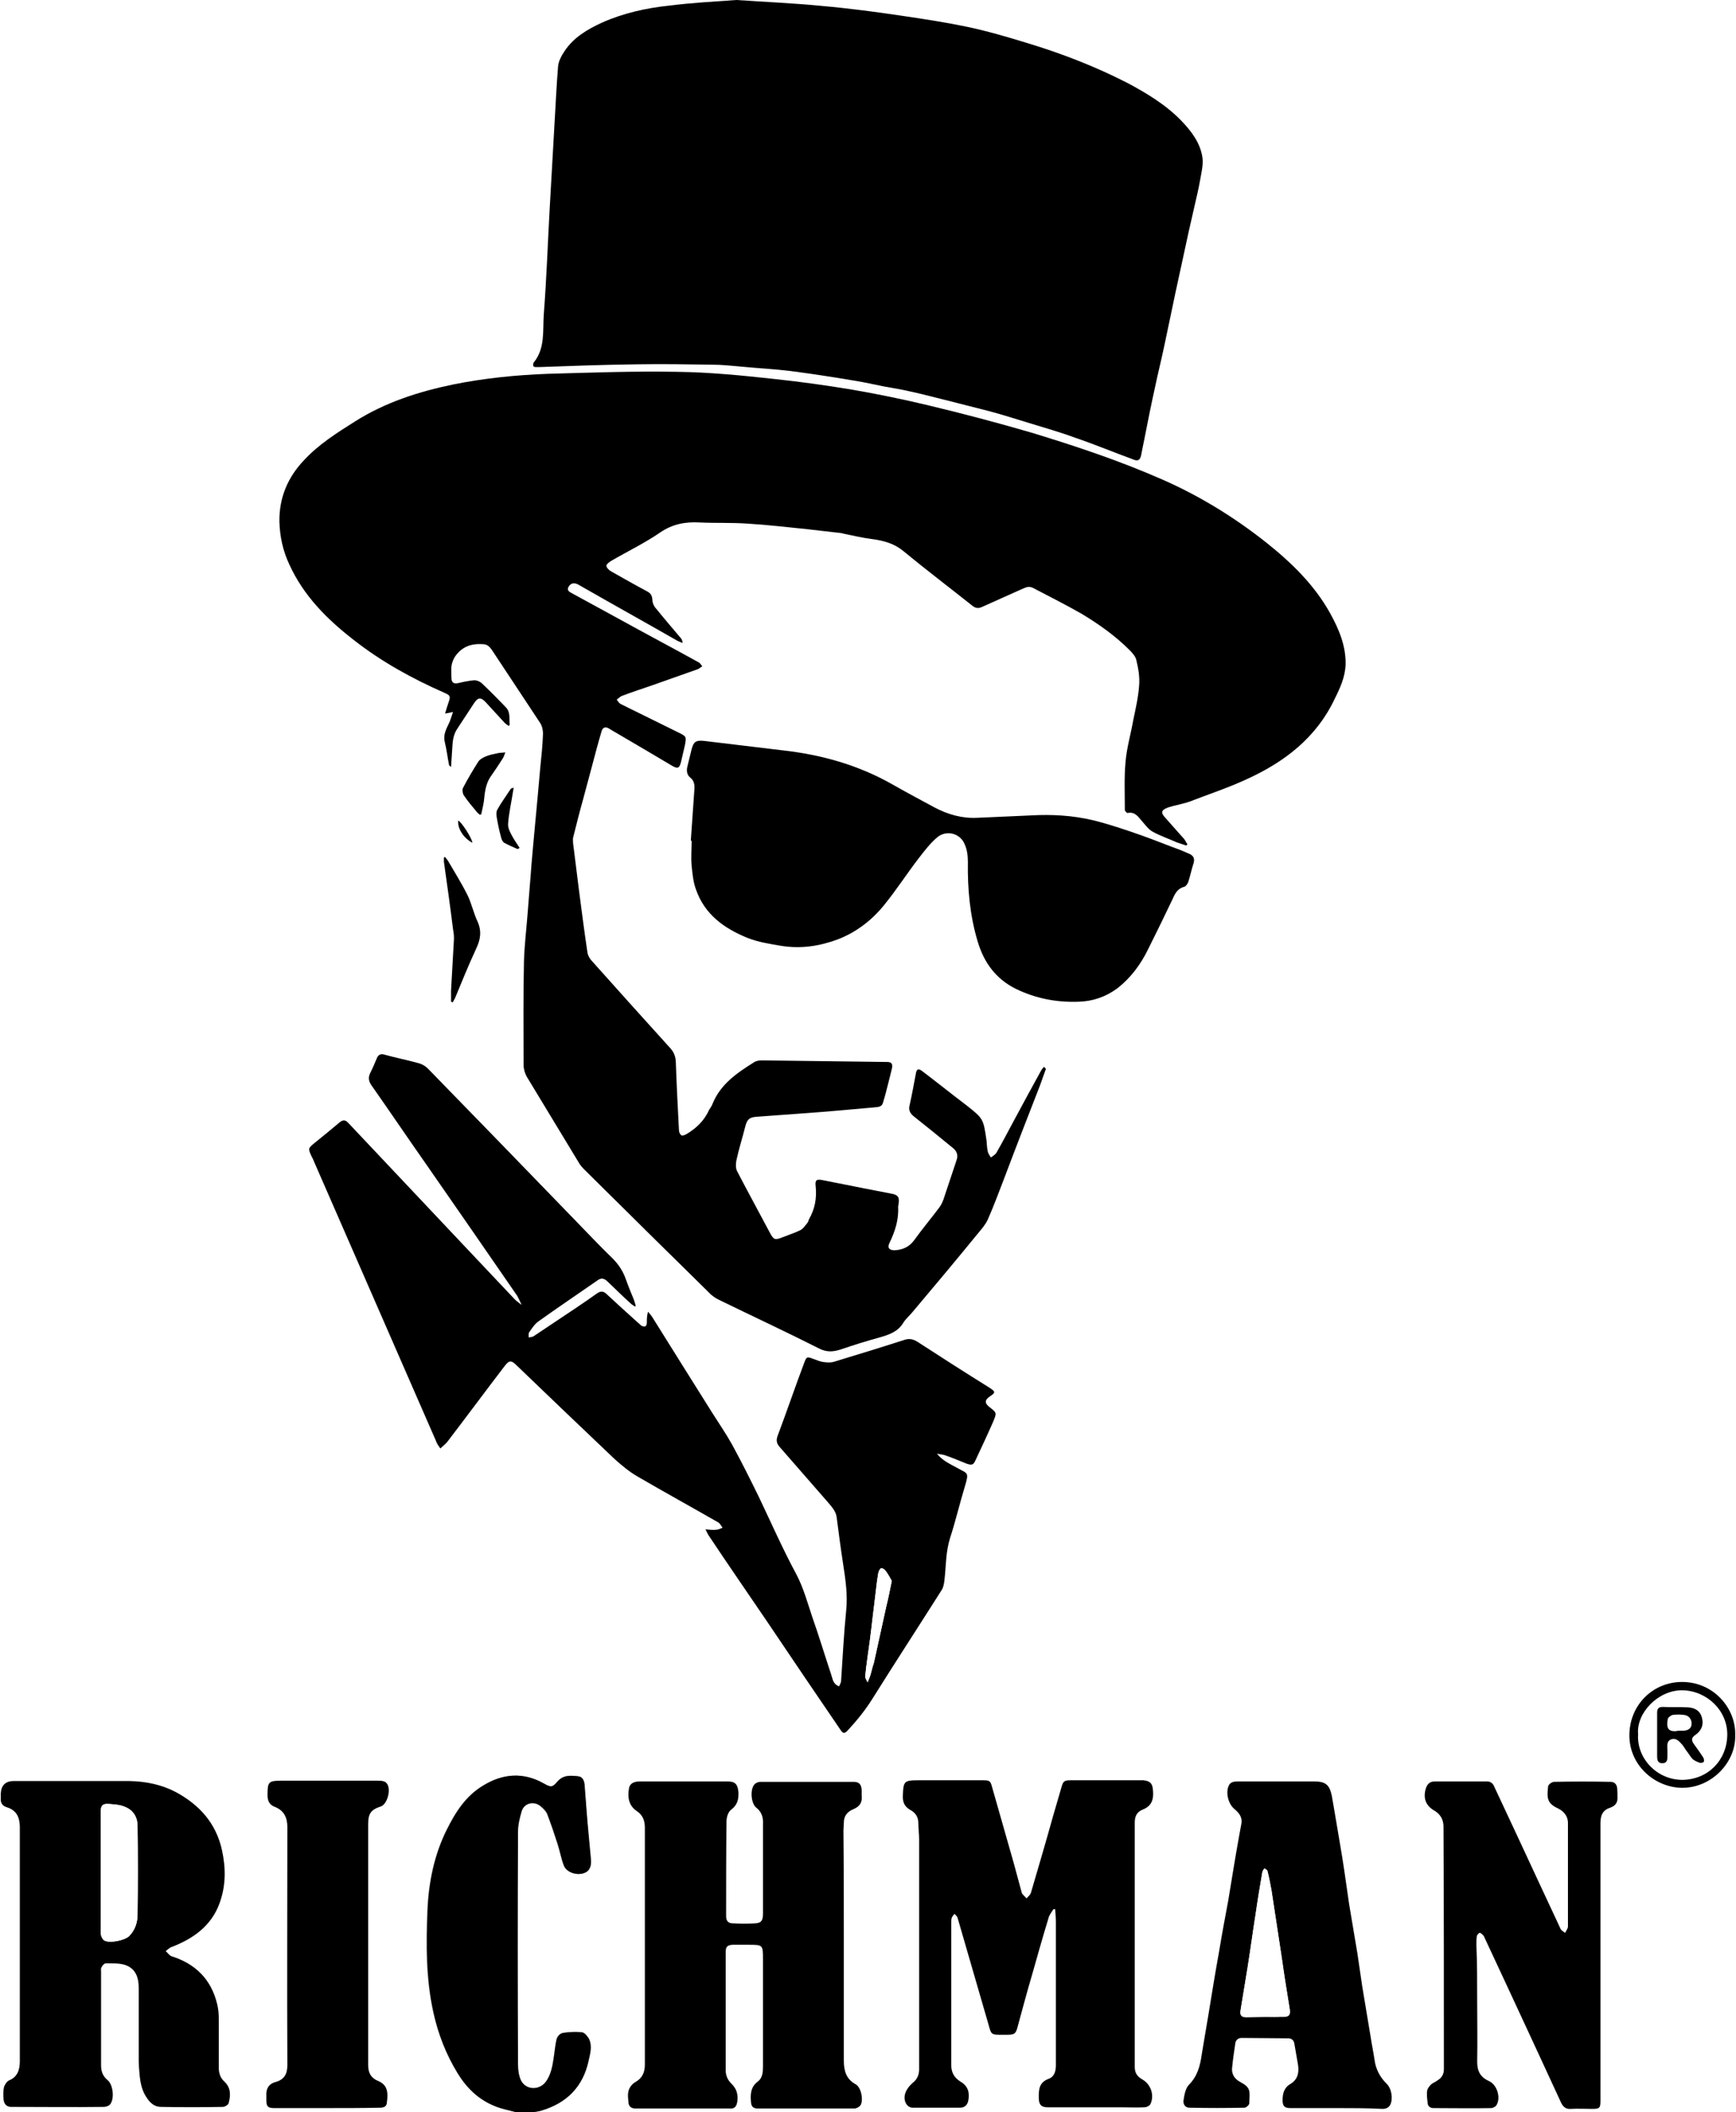 <?xml version="1.0" encoding="utf-8"?>
<!-- Generator: Adobe Illustrator 23.0.5, SVG Export Plug-In . SVG Version: 6.00 Build 0)  -->
<svg version="1.1" id="Layer_1" xmlns="http://www.w3.org/2000/svg" xmlns:xlink="http://www.w3.org/1999/xlink" x="0px" y="0px"
	 width="438px" height="532.8px" viewBox="0 0 438 532.8" style="enable-background:new 0 0 438 532.8;" xml:space="preserve">
<rect x="0" y="0" width="438" height="532.8" fill="#808080" stroke="none"/>
<style type="text/css">
	.st0{fill:#FFFFFF;}
</style>
<g>
	<path class="st0" d="M130.1,532.8c-43.4,0-86.7,0-130.1,0C0,355.2,0,177.6,0,0c146,0,292,0,438,0c0,177.6,0,355.2,0,532.8
		c-101.1,0-202.2,0-303.4,0c0.7-0.1,1.3-0.2,2-0.4c6.4-1.9,10.4-6,11.8-12.5c0.4-1.8,1-3.8,0.1-5.6c-0.3-0.7-1-1.6-1.7-1.6
		c-1.5-0.2-3.1-0.1-4.6,0.1c-1,0.1-1.7,0.9-1.9,1.9c-0.3,1.6-0.4,3.1-0.7,4.7c-0.3,2-0.7,4-1.9,5.7c-1.7,2.4-5.2,2.3-6.4-0.4
		c-0.5-1.2-0.7-2.6-0.7-3.9c0-19.6-0.1-39.1,0-58.7c0-1.7,0.4-3.5,0.9-5.1c0.7-2.2,3.2-2.8,4.9-1.3c0.6,0.6,1.3,1.2,1.6,1.9
		c1,2.5,1.8,5,2.6,7.5c0.6,1.8,0.9,3.7,1.6,5.5c0.6,1.6,2.9,2.5,4.8,2c1.5-0.4,2.2-1.5,2-3.6c-0.2-2.1-0.4-4.3-0.6-6.4
		c-0.3-4.1-0.6-8.3-1-12.4c-0.1-1-0.5-2-1.6-2.1c-1.9-0.2-3.7-0.4-5.2,1.3c-1.3,1.5-1.7,1.5-3.5,0.5c-5.2-2.9-10.3-2.5-15.2,0.5
		c-4.4,2.6-7,6.7-9.2,11.1c-3.2,6.4-4.6,13.3-4.9,20.4c-0.4,8.6-0.4,17.2,1.5,25.8c1.2,5.4,3.2,10.5,6.1,15.3
		c2.3,3.7,5.3,6.6,9.4,8.3C126.5,532,128.3,532.3,130.1,532.8z"/>
	<path class="st0" d="M263.9,269.6c-0.1-0.1-0.3-0.1-0.4-0.2c-0.3,0.4-0.5,0.7-0.8,1.1c-2.3,4.2-4.6,8.5-6.9,12.7
		c-1.4,2.6-2.8,5.3-4.3,7.9c-0.3,0.5-0.9,0.8-1.4,1.2c-0.3-0.5-0.7-1-0.8-1.6c-0.2-0.9-0.2-1.8-0.3-2.7c-0.7-5.5-0.7-5.5-5.1-8.9
		c-3.7-2.8-7.3-5.7-11-8.5c-1-0.8-1.5-0.7-1.7,0.4c-0.5,2.7-1,5.4-1.6,8.1c-0.2,1.1,0,2,0.9,2.7c3.3,2.6,6.6,5.4,9.9,8
		c1.1,0.9,1.4,1.9,1,3.3c-1,3-2,6-3,9c-0.3,1-0.7,2-1.3,2.8c-2.1,2.8-4.3,5.4-6.3,8.2c-1.3,1.8-3,2.4-5,2.6
		c-1.3,0.1-1.8-0.6-1.3-1.8c1.4-2.9,2.4-5.9,2.2-9.2c0-0.2,0.1-0.4,0.1-0.6c0.3-1.8-0.1-2.4-1.9-2.7c-2.1-0.4-4.2-0.7-6.2-1.2
		c-3.7-0.7-7.4-1.5-11.1-2.2c-1.5-0.3-1.9,0-1.7,1.6c0.3,3-0.2,5.7-1.7,8.3c-0.2,0.3-0.2,0.6-0.4,0.9c-0.5,0.7-1,1.5-1.7,1.8
		c-1.4,0.7-3,1.2-4.5,1.8c-2,0.8-2.3,0.7-3.3-1.2c-2.8-5.1-5.6-10.2-8.2-15.4c-0.4-0.8-0.4-2-0.2-2.8c0.6-2.8,1.5-5.6,2.2-8.4
		c0.5-2,1.1-2.5,3.2-2.6c4.1-0.3,8.2-0.6,12.3-0.9c5.9-0.5,11.8-1,17.7-1.5c0.8-0.1,1.4-0.4,1.6-1.2c0.4-1.6,0.9-3.2,1.3-4.8
		c0.3-1.2,0.6-2.4,0.9-3.6c0.3-1.3,0-1.8-1.2-1.8c-10.5-0.2-21-0.3-31.6-0.4c-0.7,0-1.5,0.2-2,0.5c-4.3,2.6-8.4,5.5-10.4,10.4
		c-0.2,0.5-0.6,1-0.9,1.6c-1.2,2.7-3.3,4.6-5.7,6.1c-0.4,0.2-1,0.5-1.3,0.3c-0.3-0.2-0.6-0.8-0.6-1.3c-0.3-5.8-0.6-11.6-0.8-17.4
		c0-1.3-0.5-2.4-1.4-3.3c-6.6-7.3-13.1-14.5-19.7-21.9c-0.6-0.6-1.1-1.5-1.2-2.3c-0.8-5.4-1.5-10.8-2.2-16.2
		c-0.5-3.7-0.9-7.4-1.4-11.2c-0.1-0.5-0.1-1.1,0-1.5c0.8-3.2,1.7-6.4,2.5-9.6c0.7-2.7,1.5-5.5,2.2-8.2c0.8-3,1.6-6.1,2.5-9.1
		c0.2-0.9,0.9-1.1,1.7-0.7c0.4,0.2,0.7,0.4,1,0.6c5,3,10,5.9,15.1,8.9c1.3,0.8,1.8,0.6,2.2-0.9c0.4-1.4,0.7-2.9,1-4.3
		c0.4-2.2,0.4-2.2-1.6-3.2c-4.9-2.4-9.7-4.8-14.6-7.2c-0.4-0.2-0.7-0.8-1-1.1c0.4-0.3,0.7-0.7,1.2-0.9c2.5-0.9,5.1-1.8,7.7-2.7
		c3.9-1.3,7.7-2.7,11.6-4.1c0.4-0.1,0.7-0.4,1.1-0.7c-0.3-0.3-0.5-0.8-0.9-1c-6.7-3.7-13.5-7.4-20.2-11c-4-2.2-7.9-4.3-11.9-6.5
		c-0.6-0.3-1.2-0.7-0.8-1.5c0.3-0.7,0.9-1.1,1.8-0.9c0.4,0.1,0.7,0.3,1.1,0.5c8.2,4.7,16.5,9.3,24.7,14c0.4,0.2,0.8,0.3,1.2,0.5
		c-0.1-0.6-0.3-1-0.5-1.3c-2-2.4-4.1-4.8-6.1-7.3c-0.5-0.6-0.9-1.5-1-2.3c-0.1-1-0.4-1.6-1.3-2.1c-3-1.6-6-3.3-9-5
		c-0.5-0.3-1.2-0.9-1.3-1.4c0-0.4,0.7-1,1.2-1.3c4.1-2.4,8.5-4.5,12.4-7.2c3.1-2.1,6.3-2.7,9.9-2.5c4.1,0.2,8.2,0.1,12.2,0.3
		c5,0.3,10,0.9,15,1.4c2.9,0.3,5.8,0.6,8.7,1c0.1,0,0.2,0.1,0.3,0.1c2.5,0.5,4.9,1,7.4,1.4c2.9,0.4,5.4,1.1,7.8,3
		c5.7,4.6,11.6,9.1,17.3,13.7c0.8,0.7,1.6,0.9,2.6,0.4c3.5-1.6,7-3.1,10.5-4.7c0.9-0.4,1.6-0.5,2.5,0c4.1,2.2,8.2,4.2,12.2,6.5
		c4.4,2.5,8.4,5.5,12,9.1c0.7,0.7,1.6,1.6,1.7,2.5c0.4,2.1,0.9,4.4,0.7,6.5c-0.2,3-1,5.9-1.5,8.8c-0.7,3.4-1.6,6.8-1.9,10.2
		c-0.4,4.1-0.2,8.2-0.2,12.3c0,0.3,0.5,0.9,0.7,0.8c1.8-0.4,2.6,0.8,3.5,1.9c0.8,1,1.7,2.2,2.8,2.8c1.9,1.1,4,1.9,6.1,2.7
		c0.8,0.3,1.6,0.6,2.4,0.8c0.1-0.1,0.2-0.2,0.3-0.3c-0.3-0.4-0.5-0.9-0.8-1.3c-1.5-1.8-3.1-3.5-4.7-5.3c-1.3-1.5-1.2-2,0.6-2.7
		c0.3-0.1,0.7-0.2,1-0.3c1.5-0.4,3-0.7,4.5-1.2c4.8-1.8,9.8-3.5,14.5-5.7c9.4-4.4,17.4-10.4,22-20.1c1.3-2.8,2.7-5.7,2.8-8.8
		c0.1-4.7-1.6-8.9-3.9-12.9c-4-7.2-9.8-12.9-16.2-17.9c-8.1-6.4-16.9-11.8-26.3-15.9c-10.7-4.7-21.8-8.4-33-11.8
		c-8.6-2.6-17.4-4.8-26.1-6.9c-6.3-1.5-12.6-2.8-19-3.9c-6.5-1.1-13.1-2.1-19.7-2.7c-8.1-0.8-16.3-1.6-24.5-1.8
		c-10.8-0.2-21.7,0.2-32.5,0.5c-8.1,0.2-16.1,1.1-24,2.7c-8.8,1.7-17.1,4.5-24.7,9.3c-4.6,2.9-9.1,5.8-12.9,9.8
		c-4.1,4.4-6.3,9.5-6.2,15.5c0.1,3.7,0.9,7.3,2.5,10.8c3.6,7.9,9.4,13.8,16.2,19c7.1,5.5,14.9,9.8,23,13.4c1.4,0.6,1.5,0.9,1,2.3
		c-0.3,0.9-0.5,1.8-0.9,2.9c0.7-0.2,1.2-0.3,2-0.4c-0.4,1.1-0.6,2-1,2.8c-0.7,1.5-1.5,2.9-1.1,4.7c0.4,1.9,0.7,3.9,1.1,5.9
		c0,0.1,0.2,0.2,0.5,0.5c0.1-1.7,0.2-3.1,0.3-4.6c0.1-1.8,0.3-3.6,1.3-5.1c1.4-2.1,2.8-4.3,4.2-6.4c1-1.5,1.7-1.6,3-0.2
		c1.5,1.6,3,3.3,4.5,4.9c0.4,0.4,0.8,0.7,1.2,1c0.1-0.1,0.2-0.1,0.3-0.2c-0.2-1.5,0.3-3.2-1-4.5c-2-2.1-4-4.1-6.1-6.1
		c-0.4-0.4-1.2-0.8-1.8-0.7c-1.3,0.1-2.7,0.4-4,0.7c-1.2,0.3-1.8-0.1-1.8-1.3c0-1-0.1-1.9,0-2.9c0.1-0.8,0.4-1.6,0.8-2.3
		c1.6-2.6,4.1-3.5,7.1-3.3c1,0.1,1.7,0.5,2.2,1.3c4.1,6.2,8.3,12.4,12.3,18.6c0.5,0.7,0.7,1.8,0.7,2.7c-0.1,2.9-0.5,5.8-0.7,8.7
		c-0.7,8.1-1.5,16.1-2.2,24.2c-0.4,4.2-0.7,8.4-1,12.7c-0.3,4-0.8,8-0.9,11.9c-0.2,8.7-0.1,17.4-0.1,26c0,1,0.3,2.2,0.8,3
		c4.3,7.3,8.8,14.6,13.2,21.8c0.4,0.7,1,1.4,1.6,1.9c10.3,10.2,20.7,20.4,31,30.6c0.8,0.8,1.8,1.6,2.9,2.1c8.4,4.1,16.8,8,25.1,12.2
		c2,1,3.6,0.8,5.5,0.2c3.2-1,6.5-2,9.7-3c2.4-0.7,4.6-1.4,6-3.7c0.6-1.1,1.6-1.9,2.4-2.8c5.5-6.6,10.9-13.1,16.4-19.7
		c0.9-1.1,1.9-2.2,2.5-3.5c1.5-3.5,2.9-7.2,4.3-10.8c3-7.7,6-15.4,8.9-23.1C262.9,272.4,263.4,271,263.9,269.6z"/>
	<path class="st0" d="M185.8,0c-5.6,0.4-11.3,0.7-16.9,1.3c-5.9,0.6-11.7,1.9-17.1,4.3c-3.7,1.6-7.1,3.7-9.4,7.1
		c-0.8,1.2-1.6,2.6-1.7,4c-0.5,4.8-0.6,9.6-0.9,14.5c-0.4,7-0.9,14-1.2,21.1c-0.5,9-0.8,18-1.5,26.9c-0.3,4.1,0.4,8.5-2.5,12.1
		c0,0.1-0.1,0.1-0.1,0.2c-0.2,0.6-0.1,1,0.6,1c0.3,0,0.6,0,0.8,0c8.3-0.2,16.6-0.6,24.9-0.7c6.3-0.1,12.6,0,18.9,0.1
		c2.5,0,4.9,0.3,7.4,0.5c4.1,0.3,8.2,0.6,12.3,1.1c5.3,0.7,10.6,1.5,15.9,2.4c2.6,0.4,5.2,1,7.7,1.5c2.1,0.4,4.2,0.8,6.3,1.2
		c2.9,0.7,5.8,1.4,8.7,2.1c3.8,0.9,7.7,1.9,11.4,2.9c3.4,0.9,6.7,2,10.1,3c3.9,1.2,7.8,2.4,11.6,3.7c4.9,1.7,9.8,3.7,14.7,5.5
		c1.2,0.5,1.7,0.2,2-1c0.3-1.3,0.5-2.6,0.8-4c0.9-4.5,1.9-9,2.8-13.6c0.7-3.3,1.5-6.5,2.2-9.8c1-4.6,1.9-9.2,2.9-13.8
		c1.1-5.1,2.2-10.1,3.3-15.2c0.5-2.2,1-4.4,1.5-6.6c0.5-2.2,1-4.3,1.4-6.5c0.3-1.8,0.8-3.7,0.6-5.5c-0.5-3.8-2.8-6.9-5.4-9.5
		c-3.9-4-8.7-6.9-13.6-9.5c-8-4.2-16.5-7.4-25.1-10c-5.1-1.6-10.3-3-15.6-4.2c-5.3-1.2-10.7-1.9-16-2.7c-6.8-1-13.5-1.9-20.3-2.5
		C200.2,0.8,193,0.5,185.8,0z"/>
	<path class="st0" d="M131.6,329.1c-0.1,0.1-0.3,0.2-0.4,0.4c-0.7-0.5-1.4-1-2-1.6c-4.6-4.8-9.1-9.6-13.6-14.4
		c-9.4-10-18.9-20-28.3-30c-0.8-0.8-1.5-0.9-2.3-0.1c-2,1.7-4.1,3.4-6.2,5.1c-1.7,1.4-1.7,1.4-0.8,3.4c0.2,0.5,0.4,1,0.7,1.5
		c10.2,23.4,20.4,46.9,30.7,70.3c0.3,0.7,0.8,1.2,1.1,1.9c0.6-0.5,1.2-1,1.7-1.6c4.9-6.4,9.7-12.9,14.6-19.3c1-1.4,1.6-1.4,2.8-0.2
		c8.3,7.9,16.6,15.9,24.9,23.8c1.8,1.7,3.7,3.2,5.8,4.4c6.8,4,13.6,7.7,20.4,11.6c0.4,0.3,0.7,0.8,1,1.3c-0.5,0.2-1,0.5-1.6,0.5
		c-0.8,0.1-1.5-0.1-2.7-0.1c0.4,0.8,0.6,1.3,0.9,1.7c4.9,7.2,9.8,14.3,14.6,21.5c6.2,9.1,12.4,18.2,18.5,27.3c0.8,1.1,1.1,1.1,2,0.1
		c2.3-2.5,4.4-5.1,6.2-8c5.7-9,11.5-18,17.2-27c0.5-0.8,0.8-1.9,0.9-2.9c0.4-3.5,0.3-7.1,1.4-10.5c1.4-4.2,2.4-8.6,3.7-12.9
		c1.2-3.9,0.6-3.3-1.9-4.8c-1.7-1.1-3.7-1.8-5.1-3.6c0.9,0.2,1.6,0.2,2.3,0.5c1.7,0.6,3.4,1.4,5.1,2c1.4,0.6,1.8,0.4,2.4-1
		c1.5-3.2,2.9-6.4,4.4-9.6c1-2.2,1-2.2-0.9-3.6c-1.3-1-1.3-1.8,0-2.7c1.5-1,1.5-1.2,0-2.2c-6.1-3.9-12.1-7.7-18.2-11.6
		c-1.1-0.7-2.1-0.9-3.3-0.5c-5.9,1.9-11.8,3.7-17.7,5.5c-0.8,0.3-1.8,0.2-2.7,0.1c-0.9-0.1-1.8-0.5-2.6-0.8c-1.6-0.6-1.7-0.6-2.3,1
		c-2.2,6.1-4.4,12.3-6.7,18.4c-0.4,1.1-0.3,1.9,0.5,2.8c4.1,4.7,8.2,9.4,12.3,14.1c0.9,1.1,1.9,2.1,2.1,3.7c0.5,3.9,1,7.8,1.6,11.6
		c0.6,3.9,1.2,7.8,0.8,11.8c-0.5,6-0.8,12-1.3,18c0,0.4-0.3,0.8-0.5,1.2c-1.6-0.5-1.6-1.9-2-3c-1.6-4.9-3.1-9.8-4.8-14.6
		c-1.3-3.6-2.2-7.3-4-10.7c-3.4-6.3-6.2-12.9-9.4-19.4c-2.2-4.5-4.4-8.9-6.8-13.3c-1.5-2.8-3.3-5.4-5-8c-5-8-10-16-15.1-24.1
		c-0.3-0.5-0.7-1-1.1-1.4c-0.3,1-0.2,1.8-0.3,2.7c0,1-0.6,1.3-1.4,0.8c-0.3-0.2-0.6-0.4-0.8-0.7c-2.6-2.4-5.3-4.8-7.9-7.2
		c-0.9-0.8-1.5-0.9-2.5-0.2c-3.5,2.4-7.1,4.8-10.6,7.2c-1.8,1.2-3.6,2.4-5.4,3.6c-0.3,0.2-0.8,0.2-1.2,0.3c0-0.4-0.1-1,0.1-1.3
		c0.7-1,1.4-2.1,2.4-2.8c4.9-3.4,9.8-6.8,14.7-10.2c1.1-0.7,1.9-0.6,2.7,0.2c1.9,1.9,3.9,3.7,5.8,5.5c0.3,0.3,0.8,0.5,1.1,0.8
		c0.1-0.1,0.2-0.2,0.2-0.2c-0.2-0.5-0.3-1.1-0.5-1.6c-0.6-1.7-1.4-3.4-2-5.1c-0.7-2-1.8-3.7-3.3-5.2c-3.4-3.3-6.7-6.8-10-10.2
		c-12.2-12.6-24.4-25.2-36.7-37.8c-0.6-0.6-1.5-1.1-2.3-1.3c-2.9-0.8-5.9-1.5-8.8-2.2c-0.9-0.2-1.4,0.2-1.7,0.9
		c-0.5,1.2-1,2.5-1.6,3.6c-0.7,1.3-0.5,2.3,0.3,3.4c4.7,6.7,9.3,13.5,14,20.2c7.6,10.9,15.1,21.9,22.7,32.8
		C131,327.6,131.2,328.4,131.6,329.1z"/>
	<path class="st0" d="M174.3,212c0.1,0,0.2,0,0.3,0c0,2.1-0.1,4.2,0,6.2c0.2,2,0.4,4.1,1.1,6c2.2,6.3,7.1,9.8,13,12.2
		c2.7,1.1,5.6,1.6,8.5,2c4.9,0.8,9.6,0.1,14.2-1.6c4.7-1.7,8.6-4.7,11.7-8.6c3.1-3.8,5.8-8,8.8-11.9c1.4-1.9,2.9-3.8,4.7-5.3
		c2.3-1.9,5.8-1,6.9,1.8c0.6,1.4,0.8,2.9,0.8,4.4c0,6.9,0.5,13.6,2.5,20.2c1.6,5.3,4.6,9.4,9.7,11.9c4.9,2.4,10.2,3.4,15.7,3.2
		c3.6-0.1,6.8-1.2,9.7-3.3c3.5-2.6,6-6.1,7.9-10c2.1-4.2,4.1-8.5,6.2-12.7c0.6-1.3,1.3-2.6,2.9-3c0.4-0.1,0.8-0.8,1-1.2
		c0.5-1.5,0.9-3.1,1.3-4.6c0.3-1.2,0.1-2-1-2.5c-0.7-0.3-1.4-0.6-2.1-0.9c-3.4-1.3-6.7-2.7-10.1-3.8c-4-1.4-8.1-2.8-12.2-3.8
		c-5.1-1.2-10.3-1.5-15.6-1.2c-4.5,0.2-9,0.4-13.5,0.6c-3.9,0.2-7.4-0.8-10.8-2.6c-3.6-1.9-7.1-3.8-10.6-5.8
		c-8.6-4.9-17.8-7.5-27.6-8.6c-3.3-0.4-6.7-0.8-10-1.2c-3.3-0.4-6.7-0.8-10-1.2c-2-0.2-2.6,0.2-3.1,2.1c-0.4,1.5-0.8,3-1.1,4.5
		c-0.3,1.1-0.1,2,0.8,2.7c0.9,0.8,1.1,1.8,1,2.9C174.8,203.4,174.5,207.7,174.3,212z"/>
	<path class="st0" d="M212.9,490.6c0-9.6,0-19.3,0-28.9c0-0.7,0-1.4,0.1-2c0.1-1.7,1-2.8,2.4-3.4c1.6-0.7,2.3-1.7,2.1-3.5
		c-0.1-0.5,0-1,0-1.4c-0.1-1.4-0.7-2-2-2c-7.9,0-15.8,0-23.6,0c-0.5,0-1.2,0.3-1.5,0.7c-1.1,1.3-0.8,4.8,0.5,5.8
		c1.4,1.1,1.8,2.5,1.7,4.2c0,1.2,0,2.3,0,3.5c0,6.3,0,12.6,0,19c0,1.8-0.5,2.4-2,2.5c-1.8,0.1-3.7,0.1-5.5,0c-1.3,0-1.8-0.6-1.8-1.9
		c0-7.9,0-15.8,0.1-23.8c0-1,0.5-2.4,1.2-3c1.6-1.2,2-2.6,1.8-4.5c-0.1-1.9-0.8-2.6-2.7-2.6c-2,0-4.1,0-6.1,0c-5.4,0-10.7,0-16.1,0
		c-1.6,0-2.5,0.5-2.7,1.7c-0.4,2.3-0.1,4.4,2,5.8c1.5,1,2.1,2.4,2,4.2c0,19.9,0,39.8,0,59.7c0,2.1-0.7,3.5-2.5,4.5
		c-0.7,0.4-1.4,1.3-1.6,2.1c-0.3,1-0.1,2.2,0,3.3c0.1,0.8,0.7,1.2,1.7,1.2c8,0,15.9,0,23.9,0c1.1,0,1.6-0.6,1.8-1.6
		c0.3-1.8-0.1-3.4-1.5-4.7c-0.9-0.9-1.4-2-1.4-3.3c0-10,0-19.9,0-29.9c0-1.3,0.4-1.7,1.7-1.8c1.3-0.1,2.6,0,4,0c3.7,0,3.7,0,3.7,3.7
		c0,9,0,18,0,27c0,1.4,0,2.9-1.3,3.8c-1.9,1.4-1.9,3.4-1.7,5.4c0.1,1,0.6,1.4,1.6,1.4c8.2,0,16.3,0,24.5,0c0.5,0,1.2-0.3,1.5-0.8
		c0.9-1.3,0.2-4.5-1.2-5.3c-2.4-1.4-3-3.5-3-6C212.9,510,212.9,500.3,212.9,490.6z"/>
	<path class="st0" d="M265.8,481.6c0.2,0,0.3,0.1,0.5,0.1c0.1,1.1,0.2,2.3,0.2,3.4c0,8,0,16,0,24c0,4,0,8.1,0,12.1
		c0,1.4-0.4,2.8-1.8,3.4c-2.4,0.9-2.7,2.6-2.5,5.2c0.1,1.5,0.8,2,2.3,2c6.2,0,12.3,0,18.5,0c1.9,0,3.8,0.1,5.8,0
		c0.6,0,1.4-0.4,1.6-0.9c1-2.3,0-5-2.2-6.2c-1.3-0.7-1.8-1.6-1.8-3.1c0-20.5,0-41,0-61.6c0-1.6,0.6-2.8,2-3.3
		c2.3-0.9,2.8-2.7,2.6-4.8c-0.1-1.7-0.7-2.3-2.4-2.6c-0.4,0-0.7,0-1.1,0c-5.8,0-11.6,0-17.4,0c-1.5,0-1.8,0.3-2.2,1.8
		c-0.7,2.4-1.4,4.8-2.1,7.2c-1.9,6.5-3.7,12.9-5.6,19.4c-0.2,0.5-0.7,0.9-1.1,1.4c-0.4-0.5-1-0.9-1.2-1.4c-0.7-2.4-1.3-4.9-2-7.4
		c-1.8-6.4-3.7-12.9-5.5-19.3c-0.4-1.5-0.6-1.7-2.2-1.7c-5.5,0-11,0-16.6,0c-3.4,0-3.6,0.3-3.7,3.7c-0.1,1.7,0.3,2.9,1.9,3.8
		c1.3,0.7,2,1.8,2,3.3c0,1.4,0.2,2.7,0.2,4.1c0,18.7,0,37.4,0,56.2c0,0.6,0,1.2,0,1.8c0,1.4-0.5,2.6-1.7,3.5
		c-0.7,0.6-1.3,1.4-1.7,2.3c-0.8,1.9,0.2,3.9,1.8,3.9c4,0,7.9,0,11.9,0c1.1,0,1.8-0.7,2.1-1.8c0.4-2.1-0.1-3.7-2-4.8
		c-1.7-1-2.3-2.3-2.3-4.3c0.1-11.9,0-23.8,0-35.6c0-0.4-0.1-0.9,0.1-1.3c0.1-0.4,0.5-0.7,0.7-1.1c0.3,0.3,0.7,0.6,0.8,1
		c2.6,9,5.2,17.9,7.8,26.9c0.8,2.6,0.8,2.6,3.4,2.6c0.4,0,0.7,0,1.1,0c2.1,0,2.3-0.2,2.9-2.2c1.2-4.5,2.5-8.9,3.7-13.3
		c1.3-4.6,2.6-9.2,4-13.8C264.8,483.1,265.4,482.4,265.8,481.6z"/>
	<path class="st0" d="M18.8,449.3c-5.1,0-10.2,0-15.4,0c-2,0-3.1,1.1-3.2,3.1c0,0.4,0,0.9,0,1.3c-0.1,1.1,0.5,1.9,1.5,2.2
		c2.6,0.8,3.3,2.7,3.3,5.1c0,19.7,0,39.4,0,59c0,2.2-0.8,4-2.9,5.1c-0.6,0.3-1.2,1-1.3,1.7c-0.2,1-0.2,2.1-0.1,3.1
		c0.1,1.2,0.8,1.9,1.9,1.9c7.8,0,15.6,0,23.4,0c0.6,0,1.4-0.4,1.7-0.8c1.1-1.4,0.6-4.8-0.8-6c-1.2-1-1.6-2.1-1.6-3.7
		c0-7.9,0-15.8,0-23.6c0-0.4-0.1-0.8,0.1-1.1c0.2-0.4,0.7-1,1-1c1.7,0,3.4-0.1,5,0.4c2.7,0.9,3.5,3.1,3.4,5.8
		c-0.1,6.1,0,12.2,0,18.2c0,1.2,0.1,2.3,0.2,3.5c0.2,2.2,0.6,4.3,1.9,6.1c0.9,1.2,2,2.2,3.5,2.2c5.2,0.1,10.4,0.1,15.6,0
		c0.5,0,1.4-0.6,1.5-1c0.5-1.9,0.6-3.9-1.1-5.4c-1-0.9-1.5-2.1-1.4-3.5c0.1-4.1,0-8.2,0-12.2c0-1.3-0.1-2.6-0.4-3.8
		c-1.5-6.2-5.4-10.1-11.5-12.1c-0.6-0.2-1-0.9-1.5-1.3c0.5-0.4,0.9-0.8,1.4-1c5.5-2.1,10-5.3,12.2-11.1c1.6-4.4,1.6-8.9,0.6-13.4
		c-1.5-6.8-5.6-11.4-11.6-14.6c-3.6-2-7.5-2.8-11.6-2.8C28.1,449.3,23.5,449.3,18.8,449.3z"/>
	<path class="st0" d="M372.7,505c0-4.9,0-9.8,0-14.6c0-0.7-0.1-1.5,0.1-2.2c0.1-0.4,0.4-0.8,0.7-0.9c0.2-0.1,0.6,0.4,0.9,0.6
		c0.2,0.2,0.3,0.5,0.4,0.7c4.4,9.5,8.8,19,13.2,28.4c2.1,4.4,4.1,8.8,6.1,13.2c0.5,1.1,1.2,1.6,2.4,1.5c1.8-0.1,3.6,0,5.4,0
		c1.9,0,2.1-0.2,2.1-2.1c0-23.3,0-46.6,0-70c0-1.9,0.6-3.2,2.5-3.9c1.1-0.4,1.8-1.1,1.8-2.4c0-0.9,0-1.8-0.1-2.6
		c-0.1-0.9-0.7-1.5-1.6-1.5c-4.8,0-9.5-0.1-14.3,0c-0.5,0-1.5,0.7-1.5,1.1c-0.3,2.8-0.4,4.4,2.5,5.6c1.7,0.8,2.6,2,2.5,4
		c0,0.7,0,1.4,0,2.2c0,7.9,0,15.8,0,23.6c0,0.5-0.5,1.1-0.7,1.6c-0.4-0.4-1-0.7-1.2-1.1c-1.9-4-3.7-8-5.6-12
		c-3.7-7.9-7.4-15.8-11.1-23.8c-0.4-0.8-0.9-1.3-1.8-1.3c-4.4,0-8.8,0-13.2,0c-1.1,0-1.9,0.6-2.2,1.6c-0.9,2.4-0.2,4.5,2,5.7
		c1.6,0.9,2.4,2.3,2.4,4.1c0,20.4,0,40.8,0.1,61.2c0,1.3-0.5,2.1-1.6,2.8c-0.5,0.3-1.2,0.6-1.6,1c-0.4,0.4-1,1-1,1.5
		c-0.1,1.1,0,2.2,0.1,3.3c0.1,0.8,0.7,1.2,1.5,1.2c4.8,0,9.7,0,14.5,0c0.5,0,1.1-0.4,1.4-0.8c1.1-1.9,0.1-5.1-1.9-6
		c-2.2-1-3-2.6-3-4.9C372.8,515.1,372.7,510,372.7,505z"/>
	<path class="st0" d="M337.1,531.8C337.1,531.8,337.1,531.8,337.1,531.8c3.9,0,7.8,0,11.8,0c0.9,0,1.6-0.2,2-1.1
		c0.7-1.6,0.3-4.1-1-5.3c-1.7-1.6-2.7-3.6-3-6c-0.3-2-0.6-3.9-1-5.9c-0.7-4.2-1.4-8.4-2.1-12.6c-0.4-2.7-0.8-5.4-1.2-8.2
		c-0.7-4.2-1.4-8.3-2.1-12.5c-0.4-2.8-0.8-5.5-1.2-8.3c-0.7-4.3-1.4-8.6-2.1-12.8c-0.4-2.1-0.7-4.3-1.1-6.4
		c-0.6-2.7-1.6-3.5-4.4-3.5c-2,0-4,0-6,0c-4.4,0-8.9,0-13.3,0c-1,0-1.9,0.1-2.3,1.1c-0.8,1.8-0.1,4.6,1.5,5.9c1.2,1,2,2.1,1.7,3.7
		c-0.2,0.9-0.3,1.8-0.5,2.7c-0.9,5.5-1.8,11.1-2.8,16.6c-0.7,4.3-1.5,8.5-2.3,12.8c-0.9,5.5-1.9,11.1-2.8,16.6
		c-0.5,3.2-1.1,6.4-1.6,9.5c-0.4,2.9-1.2,5.5-3.3,7.7c-0.9,0.9-1.1,2.6-1.3,3.9c-0.2,0.9,0.4,1.8,1.5,1.8c4.6,0,9.3,0,13.9,0
		c0.4,0,1.2-0.7,1.2-1.1c0.1-3.1,0.5-3.9-2.3-5.4c-1.5-0.8-2.3-2.1-2-3.9c0.3-2,0.5-4,0.8-6c0.1-0.8,0.8-1.2,1.6-1.2
		c3.9,0,7.8,0.1,11.7,0.1c1,0,1.4,0.5,1.6,1.5c0.3,1.7,0.6,3.5,0.9,5.2c0.3,1.9,0,3.7-1.9,4.8c-1.6,0.9-2,2.4-2,4.1c0,1.5,0.5,2,2,2
		C329.4,531.8,333.2,531.8,337.1,531.8z"/>
	<path class="st0" d="M82.4,531.8c4.4,0,8.9,0,13.3,0c0.9,0,1.6-0.2,1.8-1.2c0.4-3,0.1-4.7-2.3-5.6c-1.7-0.7-2.4-2-2.4-3.9
		c0-20.3,0-40.6,0-60.9c0-2.6,0.7-3.5,3.2-4.4c1.7-0.6,2.7-4.6,1.4-5.9c-0.2-0.2-0.6-0.4-0.9-0.5c-0.5-0.1-1.1-0.1-1.7-0.1
		c-7.9,0-15.8,0-23.8,0c-3.5,0-3.6,0.2-3.6,3.7c0,1.4,0.5,2.4,1.8,2.9c2.4,0.9,3.2,2.8,3.2,5.1c0,20,0,40.1,0,60.1
		c0,2.2-0.8,3.6-2.9,4.2c-1.8,0.5-2.4,1.8-2.4,3.5c0,0.4,0,0.7,0,1.1c0,1.6,0.4,2,2,2C73.6,531.8,78,531.8,82.4,531.8z"/>
	<path class="st0" d="M437.8,437.7c0.1-6.7-5.4-13.4-13.3-13.4c-7.4,0-13.3,5.7-13.3,13.3c-0.1,7.7,6.4,13.3,13.2,13.4
		C431.7,451.1,438,444.6,437.8,437.7z"/>
	<path class="st0" d="M113.8,252.7c0.1,0,0.3,0.1,0.4,0.1c0.2-0.4,0.4-0.7,0.6-1.1c1.8-4.1,3.4-8.3,5.3-12.4
		c1.1-2.3,1.6-4.5,0.4-6.9c-1-2.1-1.4-4.5-2.5-6.6c-1.5-3-3.3-5.8-5-8.8c-0.2-0.3-0.5-0.6-0.7-0.9c-0.1,0-0.2,0.1-0.3,0.1
		c0,0.4,0,0.8,0,1.1c0.8,5.7,1.5,11.3,2.3,17c0.1,1,0.2,2.1,0.2,3.1c-0.2,4.1-0.5,8.3-0.7,12.4C113.7,250.8,113.8,251.7,113.8,252.7
		z"/>
	<path class="st0" d="M121,205.5c0.1,0,0.3-0.1,0.4-0.1c0.3-1.5,0.7-2.9,0.8-4.4c0.2-2,0.5-3.8,1.8-5.5c1-1.3,1.9-2.8,2.8-4.2
		c0.2-0.4,0.4-0.9,0.7-1.6c-0.9,0.1-1.4,0.1-1.9,0.2c-1,0.2-2,0.4-3,0.8c-0.7,0.3-1.5,0.7-1.9,1.3c-1.4,2.2-2.7,4.4-3.9,6.7
		c-0.2,0.5-0.1,1.4,0.2,1.8c1,1.4,2.1,2.7,3.2,4.1C120.4,205,120.7,205.2,121,205.5z"/>
	<path class="st0" d="M130.6,214.2c0.1-0.1,0.3-0.3,0.4-0.4c-0.7-1.1-1.5-2.2-2.1-3.4c-0.4-0.9-0.9-1.9-0.8-2.8
		c0.3-2.6,0.8-5.2,1.2-7.8c0.1-0.4,0.1-0.8,0.2-1.2c-0.4,0.1-0.7,0.2-0.8,0.4c-1.1,1.7-2.3,3.4-3.3,5.1c-0.3,0.5-0.3,1.2-0.2,1.8
		c0.3,1.8,0.8,3.7,1.2,5.5c0.1,0.4,0.4,0.9,0.7,1.1C128.3,213.2,129.5,213.7,130.6,214.2z"/>
	<path class="st0" d="M119.2,212.6c-0.2-1.3-2.7-5.4-3.6-5.6C115.3,209,116.9,211.5,119.2,212.6z"/>
	<path d="M130.1,532.8c-1.8-0.5-3.6-0.8-5.2-1.5c-4.1-1.6-7.1-4.5-9.4-8.3c-2.9-4.7-4.9-9.8-6.1-15.3c-1.9-8.5-1.8-17.1-1.5-25.8
		c0.3-7.1,1.7-14,4.9-20.4c2.2-4.4,4.8-8.5,9.2-11.1c4.9-3,10.1-3.4,15.2-0.5c1.8,1,2.2,1.1,3.5-0.5c1.5-1.7,3.3-1.5,5.2-1.3
		c1.1,0.1,1.5,1.1,1.6,2.1c0.3,4.1,0.6,8.3,1,12.4c0.2,2.1,0.4,4.3,0.6,6.4c0.2,2-0.5,3.2-2,3.6c-1.9,0.5-4.2-0.4-4.8-2
		c-0.7-1.8-1-3.7-1.6-5.5c-0.8-2.5-1.7-5.1-2.6-7.5c-0.3-0.7-0.9-1.4-1.6-1.9c-1.7-1.5-4.3-0.9-4.9,1.3c-0.5,1.7-0.9,3.4-0.9,5.1
		c-0.1,19.6-0.1,39.1,0,58.7c0,1.3,0.2,2.8,0.7,3.9c1.2,2.6,4.7,2.7,6.4,0.4c1.2-1.7,1.6-3.7,1.9-5.7c0.2-1.6,0.4-3.2,0.7-4.7
		c0.2-1,0.9-1.8,1.9-1.9c1.5-0.2,3.1-0.3,4.6-0.1c0.6,0.1,1.3,1,1.7,1.6c0.9,1.9,0.3,3.8-0.1,5.6c-1.4,6.5-5.5,10.6-11.8,12.5
		c-0.6,0.2-1.3,0.3-2,0.4C133.1,532.8,131.6,532.8,130.1,532.8z"/>
	<path d="M263.9,269.6c-0.5,1.4-1,2.8-1.5,4.2c-3,7.7-6,15.4-8.9,23.1c-1.4,3.6-2.7,7.2-4.3,10.8c-0.6,1.3-1.6,2.4-2.5,3.5
		c-5.4,6.6-10.9,13.2-16.4,19.7c-0.8,1-1.8,1.8-2.4,2.8c-1.4,2.3-3.6,3-6,3.7c-3.3,0.9-6.5,1.9-9.7,3c-1.9,0.6-3.5,0.8-5.5-0.2
		c-8.3-4.2-16.7-8.1-25.1-12.2c-1.1-0.5-2.1-1.2-2.9-2.1c-10.4-10.2-20.7-20.4-31-30.6c-0.6-0.6-1.2-1.2-1.6-1.9
		c-4.4-7.3-8.8-14.5-13.2-21.8c-0.5-0.9-0.8-2-0.8-3c0-8.7-0.1-17.4,0.1-26c0.1-4,0.6-8,0.9-11.9c0.3-4.2,0.7-8.4,1-12.7
		c0.7-8.1,1.5-16.1,2.2-24.2c0.3-2.9,0.6-5.8,0.7-8.7c0-0.9-0.2-1.9-0.7-2.7c-4.1-6.2-8.2-12.4-12.3-18.6c-0.6-0.8-1.2-1.3-2.2-1.3
		c-3-0.2-5.4,0.7-7.1,3.3c-0.4,0.7-0.7,1.5-0.8,2.3c-0.1,0.9,0,1.9,0,2.9c0,1.2,0.6,1.6,1.8,1.3c1.3-0.3,2.7-0.6,4-0.7
		c0.6,0,1.3,0.3,1.8,0.7c2.1,2,4.1,4,6.1,6.1c1.3,1.3,0.8,3,1,4.5c-0.1,0.1-0.2,0.1-0.3,0.2c-0.4-0.3-0.9-0.6-1.2-1
		c-1.5-1.6-3-3.3-4.5-4.9c-1.3-1.4-2-1.3-3,0.2c-1.4,2.1-2.8,4.3-4.2,6.4c-1.1,1.6-1.2,3.3-1.3,5.1c-0.1,1.4-0.2,2.9-0.3,4.6
		c-0.3-0.3-0.5-0.4-0.5-0.5c-0.4-2-0.6-3.9-1.1-5.9c-0.4-1.8,0.4-3.2,1.1-4.7c0.4-0.8,0.6-1.7,1-2.8c-0.8,0.2-1.3,0.3-2,0.4
		c0.3-1.1,0.6-2,0.9-2.9c0.5-1.4,0.4-1.7-1-2.3c-8.2-3.6-16-7.9-23-13.4c-6.7-5.2-12.6-11.1-16.2-19c-1.6-3.4-2.4-7-2.5-10.8
		c-0.1-6,2.1-11.2,6.2-15.5c3.7-4,8.3-6.9,12.9-9.8c7.6-4.8,16-7.5,24.7-9.3c7.9-1.6,15.9-2.4,24-2.7c10.8-0.3,21.7-0.7,32.5-0.5
		c8.2,0.1,16.3,0.9,24.5,1.8c6.6,0.7,13.1,1.6,19.7,2.7c6.4,1.1,12.7,2.4,19,3.9c8.8,2.1,17.5,4.4,26.1,6.9
		c11.2,3.4,22.3,7.1,33,11.8c9.4,4.1,18.2,9.5,26.3,15.9c6.4,5.1,12.2,10.7,16.2,17.9c2.2,4,4,8.2,3.9,12.9c-0.1,3.2-1.4,6-2.8,8.8
		c-4.6,9.7-12.6,15.8-22,20.1c-4.7,2.2-9.6,3.8-14.5,5.7c-1.4,0.5-3,0.8-4.5,1.2c-0.3,0.1-0.7,0.2-1,0.3c-1.8,0.7-1.9,1.3-0.6,2.7
		c1.6,1.8,3.1,3.5,4.7,5.3c0.3,0.4,0.5,0.9,0.8,1.3c-0.1,0.1-0.2,0.2-0.3,0.3c-0.8-0.3-1.6-0.5-2.4-0.8c-2-0.9-4.1-1.6-6.1-2.7
		c-1.1-0.6-1.9-1.8-2.8-2.8c-0.9-1.1-1.8-2.3-3.5-1.9c-0.2,0-0.7-0.5-0.7-0.8c0-4.1-0.2-8.3,0.2-12.3c0.3-3.4,1.3-6.8,1.9-10.2
		c0.6-2.9,1.3-5.9,1.5-8.8c0.2-2.2-0.2-4.4-0.7-6.5c-0.2-0.9-1-1.8-1.7-2.5c-3.6-3.6-7.7-6.5-12-9.1c-4-2.3-8.2-4.4-12.2-6.5
		c-0.9-0.5-1.6-0.4-2.5,0c-3.5,1.6-7,3.1-10.5,4.7c-1,0.5-1.8,0.3-2.6-0.4c-5.8-4.6-11.6-9-17.3-13.7c-2.3-1.9-4.9-2.6-7.8-3
		c-2.5-0.3-4.9-0.9-7.4-1.4c-0.1,0-0.2-0.1-0.3-0.1c-2.9-0.3-5.8-0.7-8.7-1c-5-0.5-10-1.1-15-1.4c-4.1-0.3-8.2-0.1-12.2-0.3
		c-3.6-0.2-6.8,0.4-9.9,2.5c-3.9,2.7-8.3,4.8-12.4,7.2c-0.5,0.3-1.3,0.9-1.2,1.3c0.1,0.5,0.7,1.1,1.3,1.4c3,1.7,6,3.4,9,5
		c0.9,0.5,1.2,1,1.3,2.1c0,0.8,0.4,1.7,1,2.3c2,2.5,4,4.8,6.1,7.3c0.3,0.3,0.5,0.7,0.5,1.3c-0.4-0.2-0.8-0.3-1.2-0.5
		c-8.2-4.7-16.5-9.3-24.7-14c-0.3-0.2-0.7-0.4-1.1-0.5c-0.8-0.2-1.4,0.2-1.8,0.9c-0.4,0.8,0.2,1.2,0.8,1.5c4,2.2,7.9,4.3,11.9,6.5
		c6.7,3.7,13.5,7.3,20.2,11c0.4,0.2,0.6,0.7,0.9,1c-0.4,0.2-0.7,0.5-1.1,0.7c-3.9,1.4-7.7,2.7-11.6,4.1c-2.6,0.9-5.1,1.7-7.7,2.7
		c-0.4,0.2-0.8,0.6-1.2,0.9c0.3,0.4,0.6,0.9,1,1.1c4.9,2.4,9.7,4.8,14.6,7.2c2,1,2,1,1.6,3.2c-0.3,1.4-0.7,2.9-1,4.3
		c-0.4,1.5-0.8,1.7-2.2,0.9c-5-3-10-5.9-15.1-8.9c-0.3-0.2-0.7-0.4-1-0.6c-0.8-0.4-1.4-0.2-1.7,0.7c-0.9,3-1.7,6.1-2.5,9.1
		c-0.7,2.7-1.5,5.5-2.2,8.2c-0.9,3.2-1.7,6.4-2.5,9.6c-0.1,0.5,0,1,0,1.5c0.5,3.7,0.9,7.4,1.4,11.2c0.7,5.4,1.4,10.8,2.2,16.2
		c0.1,0.8,0.6,1.7,1.2,2.3c6.5,7.3,13.1,14.6,19.7,21.9c0.9,1,1.3,2,1.4,3.3c0.2,5.8,0.5,11.6,0.8,17.4c0,0.5,0.3,1.1,0.6,1.3
		c0.3,0.2,0.9-0.1,1.3-0.3c2.5-1.5,4.5-3.4,5.7-6.1c0.3-0.5,0.7-1,0.9-1.6c2-4.9,6.1-7.7,10.4-10.4c0.6-0.4,1.3-0.5,2-0.5
		c10.5,0.1,21,0.3,31.6,0.4c1.2,0,1.5,0.5,1.2,1.8c-0.3,1.2-0.6,2.4-0.9,3.6c-0.4,1.6-0.8,3.2-1.3,4.8c-0.2,0.8-0.7,1.1-1.6,1.2
		c-5.9,0.5-11.8,1.1-17.7,1.5c-4.1,0.3-8.2,0.6-12.3,0.9c-2.1,0.1-2.7,0.6-3.2,2.6c-0.7,2.8-1.6,5.6-2.2,8.4
		c-0.2,0.9-0.2,2.1,0.2,2.8c2.7,5.2,5.5,10.3,8.2,15.4c1,1.9,1.3,2,3.3,1.2c1.5-0.6,3.1-1.1,4.5-1.8c0.7-0.4,1.2-1.2,1.7-1.8
		c0.2-0.2,0.3-0.6,0.4-0.9c1.5-2.6,2-5.3,1.7-8.3c-0.2-1.6,0.2-1.9,1.7-1.6c3.7,0.7,7.4,1.5,11.1,2.2c2.1,0.4,4.2,0.8,6.2,1.2
		c1.8,0.3,2.2,0.9,1.9,2.7c0,0.2-0.1,0.4-0.1,0.6c0.2,3.3-0.8,6.3-2.2,9.2c-0.6,1.2,0,1.8,1.3,1.8c2-0.1,3.7-0.8,5-2.6
		c2-2.8,4.2-5.4,6.3-8.2c0.6-0.8,1-1.8,1.3-2.8c1-3,2-6,3-9c0.5-1.3,0.2-2.4-1-3.3c-3.3-2.7-6.6-5.4-9.9-8c-0.9-0.8-1.2-1.6-0.9-2.7
		c0.6-2.7,1.1-5.4,1.6-8.1c0.2-1.1,0.7-1.2,1.7-0.4c3.7,2.8,7.3,5.7,11,8.5c4.3,3.4,4.3,3.4,5.1,8.9c0.1,0.9,0.1,1.8,0.3,2.7
		c0.1,0.6,0.5,1.1,0.8,1.6c0.5-0.4,1.1-0.7,1.4-1.2c1.5-2.6,2.9-5.3,4.3-7.9c2.3-4.3,4.6-8.5,6.9-12.7c0.2-0.4,0.5-0.7,0.8-1.1
		C263.6,269.4,263.8,269.5,263.9,269.6z"/>
	<path d="M185.8,0c7.3,0.5,14.5,0.8,21.6,1.5c6.8,0.6,13.6,1.5,20.3,2.5c5.4,0.8,10.7,1.6,16,2.7c5.3,1.1,10.4,2.6,15.6,4.2
		c8.6,2.6,17.1,5.9,25.1,10c4.9,2.6,9.7,5.5,13.6,9.5c2.6,2.7,4.9,5.7,5.4,9.5c0.2,1.8-0.3,3.7-0.6,5.5c-0.4,2.2-0.9,4.4-1.4,6.5
		c-0.5,2.2-1,4.4-1.5,6.6c-1.1,5.1-2.2,10.1-3.3,15.2c-1,4.6-1.9,9.2-2.9,13.8c-0.7,3.3-1.5,6.5-2.2,9.8c-1,4.5-1.9,9-2.8,13.6
		c-0.3,1.3-0.5,2.6-0.8,4c-0.3,1.2-0.8,1.5-2,1c-4.9-1.8-9.7-3.8-14.7-5.5c-3.8-1.4-7.7-2.5-11.6-3.7c-3.3-1-6.7-2.1-10.1-3
		c-3.8-1-7.6-1.9-11.4-2.9c-2.9-0.7-5.8-1.5-8.7-2.1c-2.1-0.5-4.2-0.8-6.3-1.2c-2.6-0.5-5.1-1.1-7.7-1.5c-5.3-0.9-10.6-1.7-15.9-2.4
		c-4.1-0.5-8.2-0.7-12.3-1.1c-2.5-0.2-4.9-0.5-7.4-0.5c-6.3-0.1-12.6-0.2-18.9-0.1c-8.3,0.1-16.6,0.4-24.9,0.7c-0.3,0-0.6,0-0.8,0
		c-0.7,0-0.8-0.4-0.6-1c0-0.1,0-0.2,0.1-0.2c2.9-3.6,2.2-8,2.5-12.1c0.7-9,1-18,1.5-26.9c0.4-7,0.8-14,1.2-21.1
		c0.3-4.8,0.5-9.7,0.9-14.5c0.1-1.4,0.9-2.8,1.7-4c2.3-3.4,5.7-5.4,9.4-7.1c5.4-2.4,11.2-3.7,17.1-4.3C174.5,0.7,180.2,0.4,185.8,0z
		"/>
	<path d="M131.6,329.1c-0.4-0.7-0.7-1.5-1.1-2.2c-7.6-11-15.1-21.9-22.7-32.8c-4.7-6.7-9.3-13.5-14-20.2c-0.8-1.1-1-2.1-0.3-3.4
		c0.6-1.2,1.1-2.4,1.6-3.6c0.3-0.7,0.8-1.1,1.7-0.9c2.9,0.8,5.9,1.4,8.8,2.2c0.8,0.2,1.7,0.7,2.3,1.3c12.3,12.6,24.5,25.2,36.7,37.8
		c3.3,3.4,6.6,6.9,10,10.2c1.5,1.5,2.6,3.2,3.3,5.2c0.6,1.7,1.3,3.4,2,5.1c0.2,0.5,0.3,1,0.5,1.6c-0.1,0.1-0.2,0.2-0.2,0.2
		c-0.4-0.3-0.8-0.5-1.1-0.8c-2-1.8-3.9-3.7-5.8-5.5c-0.9-0.9-1.7-1-2.7-0.2c-4.9,3.4-9.8,6.7-14.7,10.2c-1,0.7-1.7,1.8-2.4,2.8
		c-0.2,0.3-0.1,0.9-0.1,1.3c0.4-0.1,0.9-0.1,1.2-0.3c1.8-1.2,3.6-2.4,5.4-3.6c3.6-2.4,7.1-4.7,10.6-7.2c1-0.7,1.7-0.6,2.5,0.2
		c2.6,2.4,5.2,4.8,7.9,7.2c0.3,0.2,0.5,0.5,0.8,0.7c0.9,0.5,1.4,0.2,1.4-0.8c0-0.8,0-1.7,0.3-2.7c0.4,0.5,0.8,0.9,1.1,1.4
		c5,8,10,16,15.1,24.1c1.7,2.7,3.5,5.3,5,8c2.4,4.4,4.6,8.8,6.8,13.3c3.1,6.5,6,13.1,9.4,19.4c1.8,3.4,2.8,7.1,4,10.7
		c1.7,4.8,3.2,9.8,4.8,14.6c0.4,1.1,0.4,2.4,2,3c0.2-0.4,0.4-0.8,0.5-1.2c0.4-6,0.7-12,1.3-18c0.4-4-0.2-7.9-0.8-11.8
		c-0.6-3.9-1.1-7.7-1.6-11.6c-0.2-1.6-1.2-2.6-2.1-3.7c-4.1-4.7-8.2-9.4-12.3-14.1c-0.8-0.9-0.9-1.7-0.5-2.8
		c2.3-6.1,4.4-12.3,6.7-18.4c0.6-1.6,0.7-1.6,2.3-1c0.9,0.3,1.7,0.7,2.6,0.8c0.9,0.1,1.8,0.2,2.7-0.1c5.9-1.8,11.8-3.6,17.7-5.5
		c1.2-0.4,2.2-0.2,3.3,0.5c6,3.9,12.1,7.8,18.2,11.6c1.5,1,1.5,1.2,0,2.2c-1.3,0.9-1.3,1.7,0,2.7c1.8,1.4,1.8,1.4,0.9,3.6
		c-1.4,3.2-2.9,6.4-4.4,9.6c-0.6,1.4-1,1.5-2.4,1c-1.7-0.7-3.4-1.4-5.1-2c-0.7-0.3-1.5-0.3-2.3-0.5c1.4,1.8,3.3,2.6,5.1,3.6
		c2.6,1.5,3.1,0.9,1.9,4.8c-1.3,4.3-2.3,8.6-3.7,12.9c-1.1,3.5-1,7-1.4,10.5c-0.1,1-0.3,2.1-0.9,2.9c-5.7,9-11.5,17.9-17.2,27
		c-1.8,2.9-3.9,5.5-6.2,8c-0.9,1-1.3,1-2-0.1c-6.2-9.1-12.4-18.2-18.5-27.3c-4.9-7.2-9.8-14.3-14.6-21.5c-0.3-0.4-0.5-0.9-0.9-1.7
		c1.1,0.1,1.9,0.2,2.7,0.1c0.5,0,1.1-0.3,1.6-0.5c-0.3-0.4-0.6-1-1-1.3c-6.8-3.9-13.7-7.7-20.4-11.6c-2.1-1.2-4-2.8-5.8-4.4
		c-8.3-7.9-16.6-15.8-24.9-23.8c-1.2-1.2-1.8-1.1-2.8,0.2c-4.9,6.4-9.7,12.9-14.6,19.3c-0.5,0.6-1.1,1-1.7,1.6
		c-0.4-0.6-0.9-1.2-1.1-1.9c-10.2-23.4-20.5-46.9-30.7-70.3c-0.2-0.5-0.4-1-0.7-1.5c-0.9-2-0.9-2,0.8-3.4c2.1-1.7,4.2-3.4,6.2-5.1
		c0.9-0.8,1.6-0.7,2.3,0.1c9.4,10,18.9,20,28.3,30c4.5,4.8,9.1,9.6,13.6,14.4c0.6,0.6,1.3,1.1,2,1.6
		C131.3,329.4,131.5,329.3,131.6,329.1z M225,398.8c-0.4-0.7-0.9-1.7-1.6-2.6c-0.2-0.3-0.9-0.7-1.1-0.6c-0.4,0.2-0.6,0.8-0.7,1.2
		c-0.3,1.7-0.5,3.5-0.7,5.2c-0.5,3.9-0.9,7.8-1.4,11.6c-0.4,3.1-0.9,6.1-1.2,9.2c-0.1,0.5,0.4,1.1,0.6,1.6c0.2-0.5,0.4-1,0.6-1.5
		c0.2-0.7,0.4-1.5,0.6-2.2c0.1-0.4,0.3-0.8,0.4-1.3c1-4.7,2.1-9.4,3.1-14.1C224.1,403.3,224.5,401.3,225,398.8z"/>
	<path d="M174.3,212c0.3-4.3,0.6-8.6,0.9-12.9c0.1-1.1-0.1-2.2-1-2.9c-0.9-0.7-1-1.7-0.8-2.7c0.4-1.5,0.7-3,1.1-4.5
		c0.5-1.9,1.1-2.3,3.1-2.1c3.3,0.4,6.7,0.8,10,1.2c3.3,0.4,6.6,0.8,10,1.2c9.7,1.1,19,3.7,27.6,8.6c3.5,2,7.1,3.9,10.6,5.8
		c3.4,1.8,7,2.8,10.8,2.6c4.5-0.2,9-0.4,13.5-0.6c5.3-0.3,10.5,0,15.6,1.2c4.1,1,8.2,2.4,12.2,3.8c3.4,1.2,6.8,2.6,10.1,3.8
		c0.7,0.3,1.4,0.6,2.1,0.9c1.1,0.5,1.4,1.3,1,2.5c-0.5,1.5-0.8,3.1-1.3,4.6c-0.2,0.5-0.6,1.1-1,1.2c-1.6,0.4-2.3,1.6-2.9,3
		c-2,4.2-4.1,8.5-6.2,12.7c-1.9,3.9-4.4,7.3-7.9,10c-2.9,2.1-6.1,3.2-9.7,3.3c-5.5,0.2-10.7-0.8-15.7-3.2c-5.1-2.5-8.1-6.6-9.7-11.9
		c-2-6.6-2.6-13.4-2.5-20.2c0-1.5-0.2-3.1-0.8-4.4c-1.1-2.8-4.6-3.7-6.9-1.8c-1.8,1.5-3.3,3.5-4.7,5.3c-3,3.9-5.7,8.1-8.8,11.9
		c-3.1,3.8-7,6.8-11.7,8.6c-4.6,1.7-9.3,2.4-14.2,1.6c-2.9-0.5-5.7-0.9-8.5-2c-5.9-2.4-10.8-5.9-13-12.2c-0.7-1.9-0.9-4-1.1-6
		c-0.2-2.1,0-4.2,0-6.2C174.4,212,174.3,212,174.3,212z"/>
	<path d="M212.9,490.6c0,9.7,0,19.4,0,29.2c0,2.6,0.6,4.7,3,6c1.4,0.8,2,4,1.2,5.3c-0.3,0.4-1,0.8-1.5,0.8c-8.2,0-16.3,0-24.5,0
		c-1,0-1.5-0.5-1.6-1.4c-0.2-2-0.2-4,1.7-5.4c1.2-0.9,1.3-2.4,1.3-3.8c0-9,0-18,0-27c0-3.7,0-3.7-3.7-3.7c-1.3,0-2.6,0-4,0
		c-1.3,0.1-1.7,0.5-1.7,1.8c0,10,0,19.9,0,29.9c0,1.3,0.5,2.4,1.4,3.3c1.4,1.3,1.8,2.9,1.5,4.7c-0.2,1.1-0.7,1.7-1.8,1.6
		c-8,0-15.9,0-23.9,0c-0.9,0-1.5-0.4-1.7-1.2c-0.1-1.1-0.3-2.3,0-3.3c0.2-0.8,0.9-1.7,1.6-2.1c1.8-1,2.5-2.4,2.5-4.5
		c0-19.9,0-39.8,0-59.7c0-1.8-0.5-3.2-2-4.2c-2.1-1.4-2.4-3.5-2-5.8c0.2-1.1,1.1-1.7,2.7-1.7c5.4,0,10.7,0,16.1,0c2,0,4.1,0,6.1,0
		c1.9,0,2.5,0.7,2.7,2.6c0.1,1.8-0.2,3.3-1.8,4.5c-0.8,0.6-1.2,1.9-1.2,3c-0.1,7.9-0.1,15.8-0.1,23.8c0,1.3,0.5,1.9,1.8,1.9
		c1.8,0.1,3.7,0.1,5.5,0c1.6-0.1,2-0.7,2-2.5c0-6.3,0-12.6,0-19c0-1.2,0-2.3,0-3.5c0.1-1.7-0.3-3.1-1.7-4.2c-1.3-1-1.6-4.5-0.5-5.8
		c0.3-0.4,1-0.7,1.5-0.7c7.9,0,15.8,0,23.6,0c1.3,0,1.9,0.6,2,2c0,0.5,0,1,0,1.4c0.2,1.7-0.4,2.8-2.1,3.5c-1.5,0.6-2.4,1.7-2.4,3.4
		c0,0.7-0.1,1.4-0.1,2C212.9,471.3,212.9,480.9,212.9,490.6z"/>
	<path d="M265.8,481.6c-0.5,0.8-1.1,1.5-1.3,2.4c-1.4,4.6-2.7,9.2-4,13.8c-1.3,4.4-2.5,8.9-3.7,13.3c-0.5,2-0.8,2.2-2.9,2.2
		c-0.4,0-0.7,0-1.1,0c-2.7,0-2.7,0-3.4-2.6c-2.6-9-5.2-17.9-7.8-26.9c-0.1-0.4-0.5-0.7-0.8-1c-0.3,0.4-0.6,0.7-0.7,1.1
		c-0.1,0.4-0.1,0.9-0.1,1.3c0,11.9,0,23.8,0,35.6c0,1.9,0.6,3.2,2.3,4.3c1.9,1.1,2.4,2.7,2,4.8c-0.2,1.1-0.9,1.8-2.1,1.8
		c-4,0-7.9,0-11.9,0c-1.6,0-2.6-2-1.8-3.9c0.3-0.8,1-1.7,1.7-2.3c1.2-0.9,1.7-2.1,1.7-3.5c0-0.6,0-1.2,0-1.8c0-18.7,0-37.4,0-56.2
		c0-1.4-0.2-2.7-0.2-4.1c0-1.5-0.7-2.6-2-3.3c-1.6-0.9-2-2.1-1.9-3.8c0.1-3.4,0.4-3.7,3.7-3.7c5.5,0,11,0,16.6,0
		c1.6,0,1.8,0.2,2.2,1.7c1.8,6.4,3.7,12.9,5.5,19.3c0.7,2.5,1.3,4.9,2,7.4c0.2,0.5,0.8,0.9,1.2,1.4c0.4-0.5,0.9-0.8,1.1-1.4
		c1.9-6.5,3.8-12.9,5.6-19.4c0.7-2.4,1.4-4.8,2.1-7.2c0.4-1.5,0.7-1.8,2.2-1.8c5.8,0,11.6,0,17.4,0c0.4,0,0.7,0,1.1,0
		c1.7,0.2,2.3,0.8,2.4,2.6c0.2,2.2-0.3,3.9-2.6,4.8c-1.5,0.6-2,1.7-2,3.3c0,20.5,0,41,0,61.6c0,1.5,0.6,2.4,1.8,3.1
		c2.2,1.2,3.2,3.9,2.2,6.2c-0.2,0.5-1,0.9-1.6,0.9c-1.9,0.1-3.8,0-5.8,0c-6.2,0-12.3,0-18.5,0c-1.5,0-2.2-0.5-2.3-2
		c-0.1-2.6,0.1-4.3,2.5-5.2c1.4-0.5,1.8-1.9,1.8-3.4c0-4,0-8.1,0-12.1c0-8,0-16,0-24c0-1.1-0.1-2.3-0.2-3.4
		C266.2,481.7,266,481.6,265.8,481.6z"/>
	<path d="M18.8,449.3c4.7,0,9.4,0,14,0c4.1,0.1,8,0.9,11.6,2.8c5.9,3.2,10.1,7.8,11.6,14.6c1,4.6,1,9-0.6,13.4
		c-2.1,5.8-6.7,9-12.2,11.1c-0.5,0.2-1,0.7-1.4,1c0.5,0.4,0.9,1.1,1.5,1.3c6,1.9,10,5.8,11.5,12.1c0.3,1.2,0.4,2.5,0.4,3.8
		c0,4.1,0,8.2,0,12.2c0,1.4,0.4,2.6,1.4,3.5c1.7,1.6,1.6,3.5,1.1,5.4c-0.1,0.5-1,1-1.5,1c-5.2,0.1-10.4,0.1-15.6,0
		c-1.6,0-2.7-1-3.5-2.2c-1.3-1.8-1.7-3.9-1.9-6.1c-0.1-1.2-0.2-2.3-0.2-3.5c0-6.1,0-12.2,0-18.2c0-2.7-0.8-4.9-3.4-5.8
		c-1.5-0.5-3.3-0.4-5-0.4c-0.3,0-0.8,0.6-1,1c-0.2,0.3-0.1,0.7-0.1,1.1c0,7.9,0,15.8,0,23.6c0,1.5,0.4,2.7,1.6,3.7
		c1.4,1.1,1.8,4.5,0.8,6c-0.3,0.5-1.1,0.8-1.7,0.8c-7.8,0.1-15.6,0-23.4,0c-1.1,0-1.8-0.7-1.9-1.9c-0.1-1-0.1-2.1,0.1-3.1
		c0.2-0.6,0.7-1.4,1.3-1.7C4.3,524,5,522.3,5,520c0-19.7,0-39.4,0-59c0-2.4-0.7-4.3-3.3-5.1c-1-0.3-1.6-1-1.5-2.2c0-0.4,0-0.9,0-1.3
		c0.1-2,1.2-3.1,3.2-3.1C8.5,449.3,13.7,449.3,18.8,449.3z M25.4,472.4c0,5.1,0,10.2,0,15.2c0,0.7,0.4,1.6,0.9,1.9
		c1.3,0.8,5.2,0,6.3-1.1c1.5-1.5,2.1-3.4,2.1-5.4c0.1-7.5,0.1-15,0-22.4c0-2.2-1.1-4-3.2-4.8c-1.1-0.5-2.5-0.6-3.7-0.7
		c-2-0.2-2.4,0.3-2.4,2.2C25.4,462.3,25.4,467.3,25.4,472.4z"/>
	<path d="M372.7,505c0,5,0.1,10.1,0,15.1c0,2.4,0.8,3.9,3,4.9c2,0.9,3,4.1,1.9,6c-0.2,0.4-0.9,0.8-1.4,0.8c-4.8,0.1-9.7,0-14.5,0
		c-0.8,0-1.4-0.4-1.5-1.2c-0.1-1.1-0.3-2.2-0.1-3.3c0.1-0.5,0.6-1.1,1-1.5c0.5-0.4,1.1-0.6,1.6-1c1-0.6,1.6-1.5,1.6-2.8
		c0-20.4,0-40.8-0.1-61.2c0-1.8-0.8-3.2-2.4-4.1c-2.2-1.3-2.8-3.3-2-5.7c0.4-1.1,1.1-1.6,2.2-1.6c4.4,0,8.8,0,13.2,0
		c0.9,0,1.5,0.5,1.8,1.3c3.7,7.9,7.4,15.8,11.1,23.8c1.9,4,3.7,8,5.6,12c0.2,0.5,0.8,0.8,1.2,1.1c0.2-0.5,0.7-1.1,0.7-1.6
		c0-7.9,0-15.8,0-23.6c0-0.7,0-1.4,0-2.2c0.1-1.9-0.9-3.2-2.5-4c-2.9-1.3-2.8-2.8-2.5-5.6c0.1-0.5,1-1.1,1.5-1.1
		c4.8-0.1,9.5-0.1,14.3,0c0.9,0,1.5,0.6,1.6,1.5c0.1,0.9,0.1,1.8,0.1,2.6c0,1.3-0.7,2-1.8,2.4c-1.9,0.6-2.5,1.9-2.5,3.9
		c0,23.3,0,46.6,0,70c0,1.9-0.2,2.1-2.1,2.1c-1.8,0-3.6-0.1-5.4,0c-1.2,0.1-1.9-0.5-2.4-1.5c-2-4.4-4.1-8.8-6.1-13.2
		c-4.4-9.5-8.8-19-13.2-28.4c-0.1-0.3-0.2-0.5-0.4-0.7c-0.3-0.3-0.7-0.7-0.9-0.6c-0.3,0.1-0.7,0.6-0.7,0.9c-0.1,0.7-0.1,1.4-0.1,2.2
		C372.7,495.2,372.7,500.1,372.7,505z"/>
	<path d="M337.1,531.8c-3.8,0-7.7,0-11.5,0c-1.5,0-2-0.5-2-2c0-1.7,0.4-3.2,2-4.1c1.8-1.1,2.2-2.8,1.9-4.8c-0.3-1.7-0.6-3.5-0.9-5.2
		c-0.1-0.9-0.6-1.5-1.6-1.5c-3.9,0-7.8-0.1-11.7-0.1c-0.8,0-1.4,0.4-1.6,1.2c-0.3,2-0.6,4-0.8,6c-0.3,1.8,0.5,3.1,2,3.9
		c2.8,1.5,2.4,2.3,2.3,5.4c0,0.4-0.8,1.1-1.2,1.1c-4.6,0.1-9.3,0.1-13.9,0c-1.1,0-1.6-0.9-1.5-1.8c0.2-1.4,0.5-3,1.3-3.9
		c2.2-2.2,2.9-4.8,3.3-7.7c0.5-3.2,1.1-6.4,1.6-9.5c0.9-5.5,1.8-11.1,2.8-16.6c0.7-4.3,1.5-8.5,2.3-12.8c0.9-5.5,1.8-11.1,2.8-16.6
		c0.2-0.9,0.3-1.8,0.5-2.7c0.3-1.6-0.5-2.7-1.7-3.7c-1.6-1.3-2.3-4.1-1.5-5.9c0.4-1,1.4-1.1,2.3-1.1c4.4,0,8.9,0,13.3,0c2,0,4,0,6,0
		c2.8,0,3.8,0.8,4.4,3.5c0.4,2.1,0.7,4.2,1.1,6.4c0.7,4.3,1.5,8.6,2.1,12.8c0.4,2.8,0.8,5.5,1.2,8.3c0.7,4.2,1.4,8.3,2.1,12.5
		c0.4,2.7,0.8,5.4,1.2,8.2c0.7,4.2,1.4,8.4,2.1,12.6c0.3,2,0.7,3.9,1,5.9c0.3,2.3,1.3,4.3,3,6c1.3,1.2,1.7,3.8,1,5.3
		c-0.4,0.8-1.1,1.1-2,1.1C344.9,531.8,341,531.8,337.1,531.8C337.1,531.8,337.1,531.8,337.1,531.8z M319.2,508.8c1.6,0,3.1,0,4.7,0
		c1.4,0,1.7-0.6,1.5-1.9c-0.4-2.5-0.8-5-1.2-7.5c-0.4-2.9-0.8-5.8-1.3-8.7c-0.7-4.6-1.4-9.2-2.1-13.8c-0.3-1.6-0.6-3.2-1-4.8
		c-0.1-0.3-0.5-0.5-0.8-0.7c-0.2,0.3-0.4,0.6-0.5,0.9c-0.6,3.5-1.2,7.1-1.7,10.6c-0.7,4.4-1.3,8.9-2,13.3c-0.6,3.7-1.2,7.3-1.8,11
		c-0.2,1.2,0.2,1.7,1.4,1.7C316,508.9,317.6,508.8,319.2,508.8z"/>
	<path d="M82.4,531.8c-4.4,0-8.8,0-13.2,0c-1.6,0-2-0.4-2-2c0-0.4,0-0.7,0-1.1c-0.1-1.7,0.5-3,2.4-3.5c2.1-0.6,2.9-2,2.9-4.2
		c-0.1-20,0-40.1,0-60.1c0-2.3-0.8-4.2-3.2-5.1c-1.3-0.5-1.8-1.5-1.8-2.9c0-3.4,0.2-3.7,3.6-3.7c7.9,0,15.8,0,23.8,0
		c0.6,0,1.1,0,1.7,0.1c0.3,0.1,0.7,0.2,0.9,0.5c1.3,1.3,0.3,5.3-1.4,5.9c-2.5,0.8-3.2,1.8-3.2,4.4c0,20.3,0,40.6,0,60.9
		c0,1.9,0.7,3.2,2.4,3.9c2.4,1,2.7,2.7,2.3,5.6c-0.1,1-0.9,1.2-1.8,1.2C91.3,531.8,86.8,531.8,82.4,531.8z"/>
	<path d="M437.8,437.7c0.2,7-6.1,13.4-13.5,13.3c-6.8-0.1-13.3-5.7-13.2-13.4c0.1-7.6,6-13.3,13.3-13.3
		C432.4,424.3,438,431,437.8,437.7z M413.3,437.5c-0.4,5.9,4.6,11.5,11.2,11.5c6.5-0.1,11.2-5,11.3-11.3c0.1-6.2-5.2-11.2-11.3-11.3
		C418.4,426.3,412.8,432.1,413.3,437.5z"/>
	<path d="M113.8,252.7c0-0.9,0-1.9,0-2.8c0.2-4.1,0.5-8.3,0.7-12.4c0.1-1,0-2.1-0.2-3.1c-0.7-5.7-1.5-11.3-2.3-17c0-0.4,0-0.8,0-1.1
		c0.1,0,0.2-0.1,0.3-0.1c0.2,0.3,0.5,0.6,0.7,0.9c1.7,2.9,3.5,5.8,5,8.8c1,2.1,1.5,4.5,2.5,6.6c1.1,2.5,0.7,4.6-0.4,6.9
		c-1.9,4.1-3.6,8.3-5.3,12.4c-0.2,0.4-0.4,0.7-0.6,1.1C114,252.7,113.9,252.7,113.8,252.7z"/>
	<path d="M121,205.5c-0.3-0.3-0.6-0.5-0.8-0.8c-1.1-1.3-2.2-2.6-3.2-4.1c-0.3-0.5-0.4-1.4-0.2-1.8c1.2-2.3,2.5-4.5,3.9-6.7
		c0.4-0.6,1.2-1,1.9-1.3c1-0.4,2-0.6,3-0.8c0.5-0.1,1-0.1,1.9-0.2c-0.3,0.7-0.4,1.2-0.7,1.6c-0.9,1.4-1.8,2.8-2.8,4.2
		c-1.2,1.6-1.6,3.5-1.8,5.5c-0.1,1.5-0.5,2.9-0.8,4.4C121.2,205.4,121.1,205.5,121,205.5z"/>
	<path d="M130.6,214.2c-1.1-0.5-2.3-1-3.4-1.6c-0.3-0.2-0.6-0.7-0.7-1.1c-0.5-1.8-0.9-3.6-1.2-5.5c-0.1-0.6-0.1-1.3,0.2-1.8
		c1-1.8,2.2-3.4,3.3-5.1c0.1-0.2,0.4-0.3,0.8-0.4c-0.1,0.4-0.1,0.8-0.2,1.2c-0.4,2.6-1,5.2-1.2,7.8c-0.1,0.9,0.3,1.9,0.8,2.8
		c0.6,1.2,1.4,2.3,2.1,3.4C130.9,214,130.8,214.1,130.6,214.2z"/>
	<path d="M119.2,212.6c-2.2-1.1-3.8-3.6-3.6-5.6C116.4,207.3,119,211.3,119.2,212.6z"/>
	<path class="st0" d="M225,398.8c-0.5,2.5-0.9,4.5-1.4,6.5c-1,4.7-2.1,9.4-3.1,14.1c-0.1,0.4-0.3,0.8-0.4,1.3
		c-0.2,0.7-0.3,1.5-0.6,2.2c-0.2,0.5-0.4,1-0.6,1.5c-0.2-0.5-0.7-1.1-0.6-1.6c0.3-3.1,0.8-6.1,1.2-9.2c0.5-3.9,0.9-7.7,1.4-11.6
		c0.2-1.7,0.4-3.5,0.7-5.2c0.1-0.4,0.4-1,0.7-1.2c0.2-0.1,0.9,0.3,1.1,0.6C224.1,397.1,224.6,398.1,225,398.8z"/>
	<path class="st0" d="M25.4,472.4c0-5,0-10.1,0-15.1c0-1.9,0.5-2.4,2.4-2.2c1.3,0.1,2.6,0.2,3.7,0.7c2.1,0.8,3.2,2.6,3.2,4.8
		c0.1,7.5,0.1,15,0,22.4c0,2-0.7,3.9-2.1,5.4c-1.1,1.1-5,1.9-6.3,1.1c-0.5-0.3-0.8-1.2-0.9-1.9C25.4,482.5,25.4,477.4,25.4,472.4z"
		/>
	<path class="st0" d="M319.2,508.8c-1.6,0-3.2,0-4.8,0c-1.2,0-1.6-0.5-1.4-1.7c0.6-3.7,1.2-7.3,1.8-11c0.7-4.4,1.3-8.9,2-13.3
		c0.5-3.5,1.1-7.1,1.7-10.6c0.1-0.3,0.3-0.6,0.5-0.9c0.3,0.2,0.8,0.4,0.8,0.7c0.4,1.6,0.7,3.2,1,4.8c0.7,4.6,1.4,9.2,2.1,13.8
		c0.4,2.9,0.8,5.8,1.3,8.7c0.4,2.5,0.8,5,1.2,7.5c0.2,1.4-0.1,1.9-1.5,1.9C322.3,508.9,320.8,508.8,319.2,508.8z"/>
	<path d="M418.1,437.7c0-1.9,0-3.8,0-5.6c0-1,0.3-1.5,1.4-1.5c2.1,0.1,4.2,0,6.3,0.1c2,0.1,3.2,1,3.6,2.6c0.5,1.8-0.1,3.3-1.7,4.4
		c-1,0.7-1,1.3-0.3,2.3c0.8,1.1,1.6,2.2,2.3,3.3c0.2,0.3,0.3,0.8,0.2,1.1c-0.1,0.2-0.7,0.4-1,0.3c-0.6-0.2-1.3-0.5-1.8-0.9
		c-0.6-0.6-1-1.4-1.5-2c-0.4-0.5-0.7-1.1-1.1-1.6c-0.8-0.9-1.6-1.9-2.9-1.4c-1.2,0.5-0.9,1.7-0.9,2.8c0,0.4,0,0.9,0,1.3
		c0,0.9,0,1.9-1.3,1.9c-1.2,0-1.3-0.9-1.3-1.8C418.1,441.2,418.1,439.4,418.1,437.7z M423.6,436.6
		C423.6,436.6,423.6,436.6,423.6,436.6c0.4,0,0.8,0,1.2,0c1.3-0.1,2-0.7,2-1.8c0-1.2-0.8-2.1-2-2.2c-0.9-0.1-1.8-0.1-2.7,0
		c-0.5,0.1-1.2,0.6-1.3,1c-0.4,2.1-0.1,3.3,2.2,3.1C423.2,436.6,423.4,436.6,423.6,436.6z"/>
</g>
</svg>
